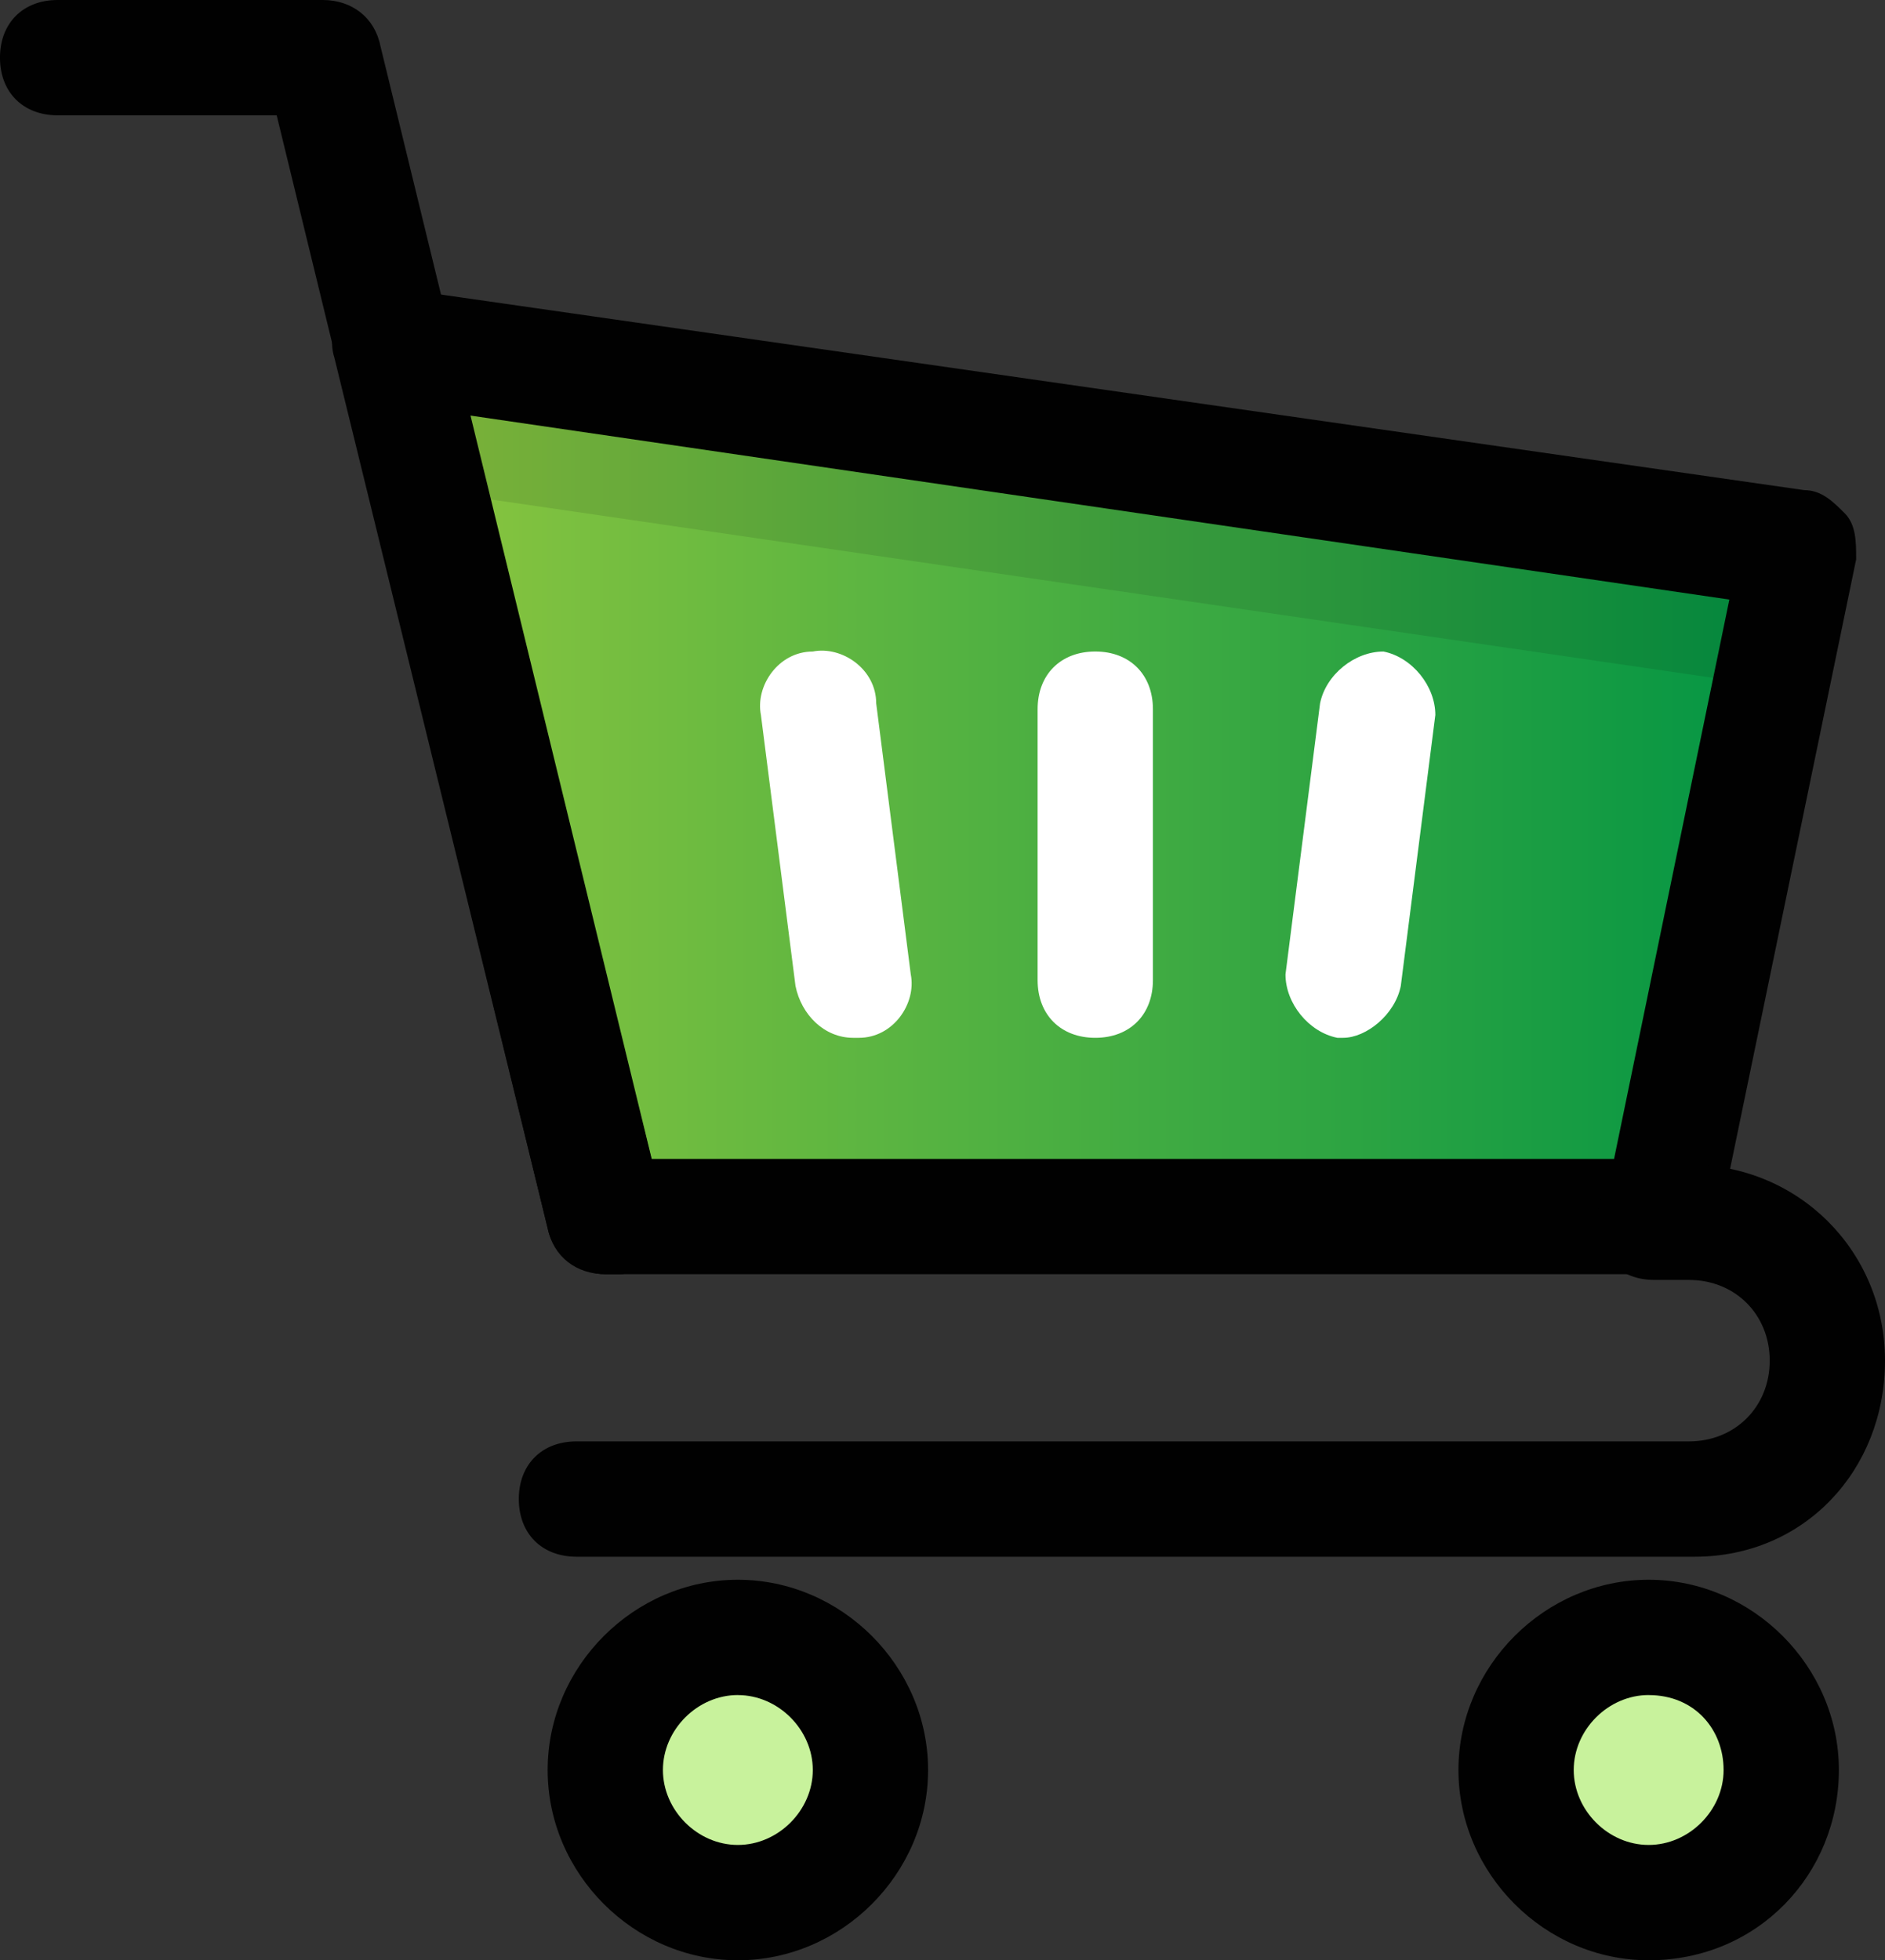 <svg id="Layer_1" data-name="Layer 1" xmlns="http://www.w3.org/2000/svg" xmlns:xlink="http://www.w3.org/1999/xlink" viewBox="0 0 926.94 963.79"><rect x="0" y="0" width="926.94" height="963.79" fill="#333333" stroke="none"/><defs><style>.cls-1{fill:url(#linear-gradient);}.cls-2{opacity:0.1;}.cls-3{fill:#030303;}.cls-4{fill:#c8f29c;}.cls-5{fill:#010101;}.cls-6{fill:#fff;}</style><linearGradient id="linear-gradient" x1="192.76" y1="384.1" x2="884.43" y2="384.1" gradientUnits="userSpaceOnUse"><stop offset="0" stop-color="#8dc63f"/><stop offset="0.22" stop-color="#6dbb40"/><stop offset="1" stop-color="#009444"/></linearGradient></defs><title>supermarket</title><polygon class="cls-1" points="816.39 598.12 884.42 269.3 192.76 170.08 297.64 598.12 816.39 598.12"/><g class="cls-2"><polygon class="cls-3" points="884.42 269.3 870.25 337.33 209.77 240.95 192.76 170.08 884.42 269.3"/></g><circle class="cls-4" cx="810.72" cy="870.25" r="65.2"/><circle class="cls-4" cx="362.84" cy="870.25" r="65.2"/><path class="cls-5" d="M847.92,660.69H329.17c-14.17,0-25.51-8.5-28.35-22.68L195.94,210c-2.83-8.5,0-19.84,5.67-25.51s17-11.34,25.51-8.5l691.66,99.21c8.5,0,14.17,5.67,19.84,11.34s5.67,14.17,5.67,22.68L876.27,638C873.43,652.19,859.26,660.69,847.92,660.69ZM351.85,604H825.24l56.69-275-620.8-90.71Z" transform="translate(-31.53 -34.22)"/><path class="cls-5" d="M329.17,660.69c-11.34,0-25.51-8.5-28.35-22.68L167.59,90.92H59.87c-17,0-28.35-11.34-28.35-28.35S42.87,34.22,59.87,34.22h130.4c14.17,0,25.51,8.5,28.35,22.68l138.9,569.77c2.83,14.17-5.67,31.18-19.84,34Z" transform="translate(-31.53 -34.22)"/><path class="cls-5" d="M864.93,799.59H315c-17,0-28.35-11.34-28.35-28.35S298,742.89,315,742.89H862.09c22.68,0,39.69-17,39.69-39.69s-17-39.69-39.69-39.69h-17c-17,0-28.35-11.34-28.35-28.35s11.34-28.35,28.35-28.35h17c53.86,0,96.38,42.52,96.38,96.38S918.79,799.59,864.93,799.59Z" transform="translate(-31.53 -34.22)"/><path class="cls-5" d="M842.25,998c-51,0-93.54-42.52-93.54-93.54s42.52-93.54,93.54-93.54,93.54,42.52,93.54,93.54S896.11,998,842.25,998Zm0-130.4c-19.84,0-36.85,17-36.85,36.85s17,36.85,36.85,36.85,36.85-17,36.85-36.85S864.93,867.62,842.25,867.62Z" transform="translate(-31.53 -34.22)"/><path class="cls-5" d="M394.37,998c-51,0-93.54-42.52-93.54-93.54s42.52-93.54,93.54-93.54,93.54,42.52,93.54,93.54S445.39,998,394.37,998Zm0-130.4c-19.84,0-36.85,17-36.85,36.85s17,36.85,36.85,36.85,36.85-17,36.85-36.85S414.21,867.62,394.37,867.62Z" transform="translate(-31.53 -34.22)"/><path class="cls-6" d="M692,544.47h-2.83c-14.17-2.83-25.51-17-25.51-31.18l17-133.23c2.83-14.17,17-25.51,31.18-25.51,14.17,2.83,25.51,17,25.51,31.18L720.36,519C717.52,533.13,703.35,544.47,692,544.47Z" transform="translate(-31.53 -34.22)"/><path class="cls-6" d="M570.12,544.47c-17,0-28.35-11.34-28.35-28.35V382.89c0-17,11.34-28.35,28.35-28.35s28.35,11.34,28.35,28.35V516.12C598.47,533.13,587.13,544.47,570.12,544.47Z" transform="translate(-31.53 -34.22)"/><path class="cls-6" d="M451.06,544.47c-14.17,0-25.51-11.34-28.35-25.51l-17-133.23c-2.83-14.17,8.5-31.18,25.51-31.18,14.17-2.83,31.18,8.5,31.18,25.51l17,133.23c2.83,14.17-8.5,31.18-25.51,31.18Z" transform="translate(-31.53 -34.22)"/></svg>
